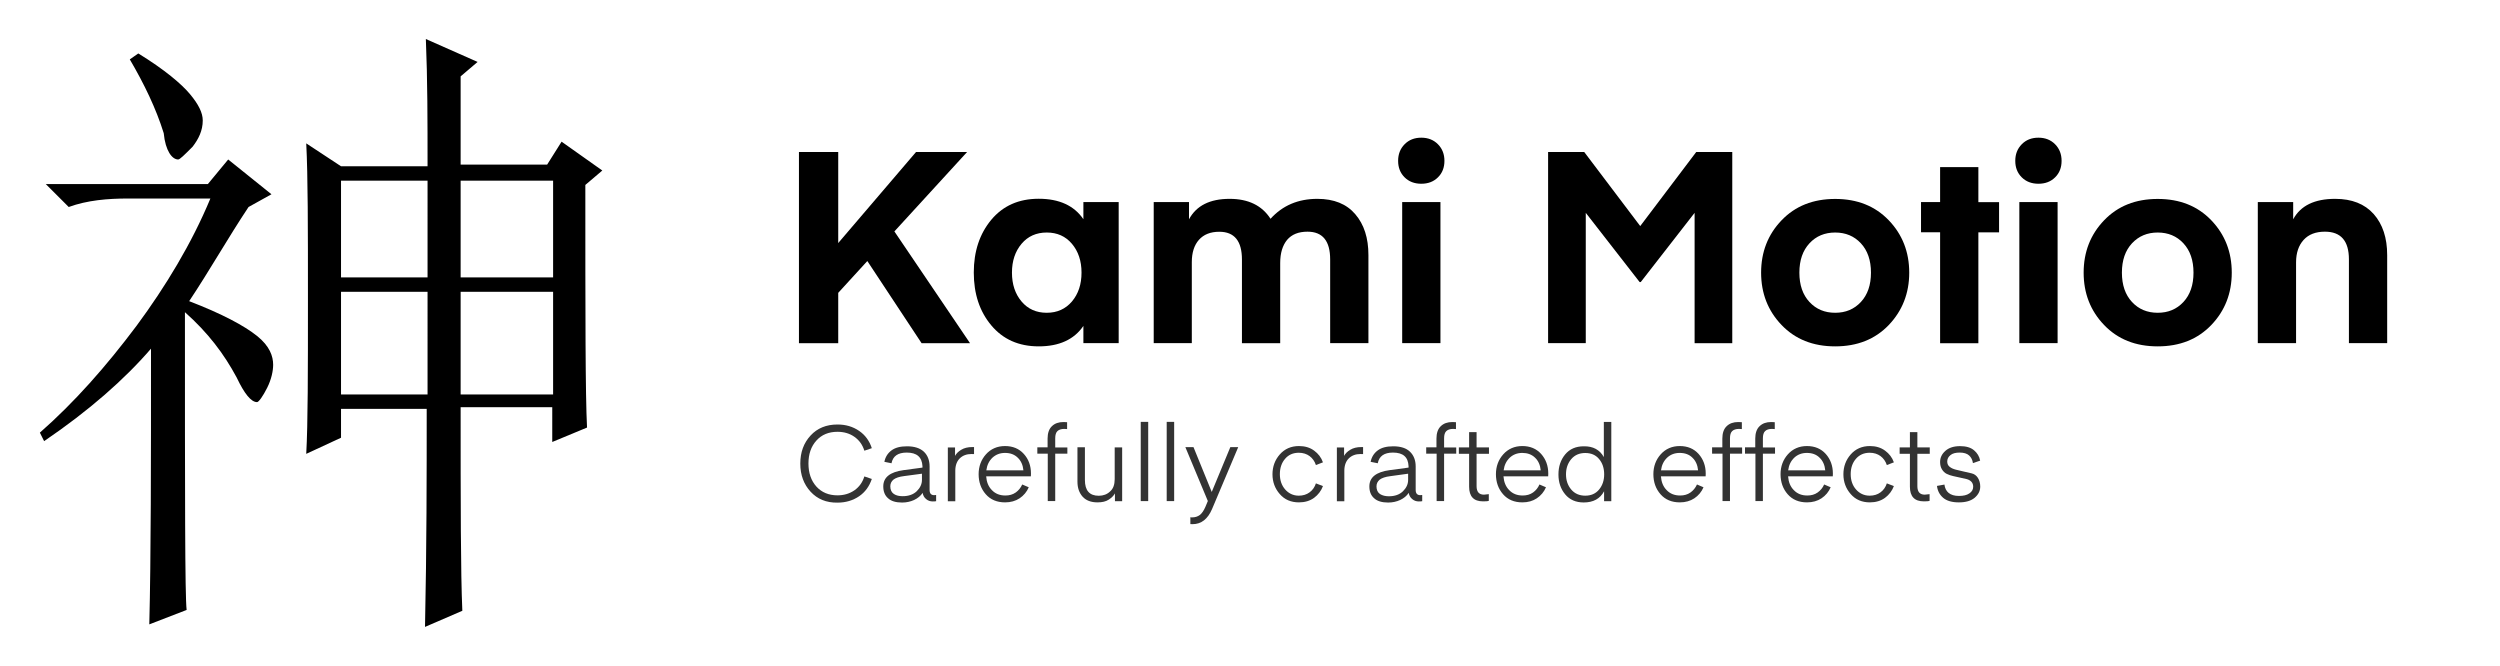 <?xml version="1.0" encoding="utf-8"?>
<!-- Generator: Adobe Illustrator 25.1.0, SVG Export Plug-In . SVG Version: 6.00 Build 0)  -->
<svg version="1.1" id="Layer_1" xmlns="http://www.w3.org/2000/svg" xmlns:xlink="http://www.w3.org/1999/xlink" x="0px" y="0px"
	 viewBox="0 0 294.7 78.5" style="enable-background:new 0 0 294.7 78.5;" xml:space="preserve">
<style type="text/css">
	.st0{fill:#333333;}
</style>
<g>
	<path d="M21.8,36.8c0,21.6,0,33.4,0.2,35.1l-4.4,1.7c0.2-8,0.2-18.9,0.2-32.5c-3.1,3.6-7.3,7.3-12.6,10.9l-0.5-1
		c4.1-3.6,7.8-7.8,11.4-12.6c3.4-4.6,6.5-9.7,8.7-15h-9.7c-2.4,0-4.8,0.2-7,1l-2.7-2.7h19.1l2.4-2.9l5.1,4.1l-2.7,1.5
		c-2.4,3.6-4.6,7.5-7,11.1c3.9,1.5,6.5,2.9,8,4.1s1.9,2.4,1.9,3.4c0,0.7-0.2,1.7-0.7,2.7s-1,1.7-1.2,1.7c-0.7,0-1.5-1-2.4-2.9
		C26.4,41.7,24.5,39.2,21.8,36.8z M15.3,7l1-0.7c3.1,1.9,5.1,3.6,6.1,4.8s1.5,2.2,1.5,3.1c0,1.2-0.5,2.2-1.2,3.1
		c-1,1-1.5,1.5-1.7,1.5c-0.7,0-1.5-1-1.7-3.1C18.4,12.8,17,9.9,15.3,7z M36.1,53.5c0.2-3.6,0.2-9.7,0.2-18.2s0-14.5-0.2-18.4
		l4.1,2.7h10.2c0-5.3,0-10.2-0.2-15l6.1,2.7l-2,1.7v10.4h10.2l1.7-2.7l4.8,3.4l-2,1.7c0,15.3,0,24.7,0.2,28.6l-4.1,1.7V48H54.3
		c0,11.4,0,19.4,0.2,24l-4.4,1.9c0.2-9.4,0.2-17.9,0.2-25.7H40.2v3.4L36.1,53.5z M40.2,21.3v11.4h10.2V21.3H40.2z M40.2,34.4v12.1
		h10.2V34.4H40.2z M54.3,21.3v11.4h10.9V21.3H54.3z M54.3,34.4v12.1h10.9V34.4H54.3z"/>
</g>
<g>
	<path d="M114.35,40.46h-5.71l-6.4-9.69l-3.43,3.75v5.94h-4.63V17.92h4.63v10.73l9.17-10.73H114l-8.57,9.36L114.35,40.46z"/>
	<path d="M127.71,23.82h4.16v16.63h-4.16v-2.03c-1.1,1.61-2.86,2.41-5.27,2.41c-2.35,0-4.21-0.83-5.59-2.48s-2.06-3.72-2.06-6.22
		s0.69-4.57,2.06-6.22c1.38-1.65,3.24-2.48,5.59-2.48c2.41,0,4.17,0.8,5.27,2.41L127.71,23.82L127.71,23.82z M126.36,35.54
		c0.75-0.89,1.13-2.02,1.13-3.4c0-1.38-0.38-2.51-1.13-3.4s-1.74-1.33-2.97-1.33s-2.22,0.44-2.97,1.33s-1.13,2.02-1.13,3.4
		c0,1.38,0.38,2.51,1.13,3.4c0.75,0.89,1.74,1.33,2.97,1.33C124.62,36.87,125.61,36.42,126.36,35.54z"/>
	<path d="M150.91,31v9.46h-4.51v-9.87c0-2.18-0.89-3.27-2.67-3.27c-1.04,0-1.84,0.32-2.4,0.95c-0.56,0.63-0.84,1.51-0.84,2.63v9.55
		H136V23.82h4.16v2.03c0.87-1.61,2.46-2.41,4.79-2.41c2.2,0,3.81,0.78,4.82,2.35c1.42-1.57,3.26-2.35,5.52-2.35
		c1.95,0,3.44,0.6,4.47,1.81c1.04,1.21,1.55,2.81,1.55,4.82v10.38h-4.51v-9.87c0-2.18-0.89-3.27-2.67-3.27
		c-1.06,0-1.86,0.32-2.41,0.97C151.19,28.93,150.91,29.83,150.91,31z"/>
	<path d="M169.51,20.9c-0.51,0.51-1.16,0.76-1.97,0.76c-0.8,0-1.46-0.25-1.97-0.76s-0.76-1.15-0.76-1.94c0-0.78,0.25-1.43,0.76-1.95
		s1.16-0.78,1.97-0.78c0.8,0,1.46,0.26,1.97,0.78s0.76,1.17,0.76,1.95C170.27,19.75,170.02,20.4,169.51,20.9z M165.29,40.46V23.82
		h4.51v16.63h-4.51V40.46z"/>
	<path d="M186.75,17.92l6.6,8.73l6.6-8.73h4.25v22.54h-4.44V25.09l-6.35,8.16h-0.13l-6.35-8.16v15.36h-4.44V17.92H186.75z"/>
	<path d="M222.65,38.31c-1.61,1.68-3.71,2.52-6.32,2.52s-4.71-0.84-6.32-2.52s-2.41-3.74-2.41-6.17s0.8-4.49,2.41-6.17
		s3.71-2.52,6.32-2.52s4.71,0.84,6.32,2.52s2.41,3.74,2.41,6.17S224.25,36.63,222.65,38.31z M213.3,28.68
		c-0.79,0.85-1.19,2-1.19,3.46s0.4,2.61,1.19,3.46c0.79,0.85,1.8,1.27,3.03,1.27s2.24-0.42,3.03-1.27c0.79-0.85,1.19-2,1.19-3.46
		s-0.4-2.61-1.19-3.46c-0.79-0.85-1.8-1.27-3.03-1.27S214.09,27.83,213.3,28.68z"/>
	<path d="M233.21,27.38v13.08h-4.51V27.38h-2.25v-3.56h2.25V19.7h4.51v4.13h2.44v3.56h-2.44V27.38z"/>
	<path d="M242.26,20.9c-0.51,0.51-1.16,0.76-1.97,0.76c-0.8,0-1.46-0.25-1.97-0.76s-0.76-1.15-0.76-1.94c0-0.78,0.25-1.43,0.76-1.95
		s1.16-0.78,1.97-0.78c0.8,0,1.46,0.26,1.97,0.78s0.76,1.17,0.76,1.95C243.02,19.75,242.77,20.4,242.26,20.9z M238.04,40.46V23.82
		h4.51v16.63h-4.51V40.46z"/>
	<path d="M260.67,38.31c-1.61,1.68-3.71,2.52-6.32,2.52s-4.71-0.84-6.32-2.52s-2.41-3.74-2.41-6.17s0.8-4.49,2.41-6.17
		s3.71-2.52,6.32-2.52c2.61,0,4.71,0.84,6.32,2.52c1.61,1.68,2.41,3.74,2.41,6.17S262.28,36.63,260.67,38.31z M251.32,28.68
		c-0.79,0.85-1.19,2-1.19,3.46s0.4,2.61,1.19,3.46c0.79,0.85,1.8,1.27,3.03,1.27s2.24-0.42,3.03-1.27c0.79-0.85,1.19-2,1.19-3.46
		s-0.4-2.61-1.19-3.46c-0.79-0.85-1.8-1.27-3.03-1.27C253.12,27.41,252.12,27.83,251.32,28.68z"/>
	<path d="M270.32,23.82v2.03c0.87-1.61,2.52-2.41,4.95-2.41c1.97,0,3.48,0.6,4.54,1.79c1.06,1.2,1.59,2.81,1.59,4.84v10.38h-4.51
		v-9.87c0-2.18-0.94-3.27-2.83-3.27c-1.08,0-1.92,0.32-2.51,0.97s-0.89,1.53-0.89,2.65v9.52h-4.51V23.82H270.32z"/>
</g>
<g>
	<path class="st0" d="M95.55,57.96c-0.8-0.87-1.21-1.97-1.21-3.31s0.4-2.43,1.21-3.31c0.8-0.87,1.86-1.3,3.17-1.3
		c0.98,0,1.82,0.25,2.55,0.75c0.72,0.49,1.22,1.18,1.5,2.04l-0.88,0.3c-0.21-0.69-0.6-1.23-1.16-1.63c-0.56-0.4-1.23-0.6-2.01-0.6
		c-1.03,0-1.86,0.34-2.48,1.03c-0.63,0.69-0.94,1.6-0.94,2.71s0.31,2.02,0.94,2.72c0.63,0.69,1.46,1.03,2.48,1.03
		c0.77,0,1.43-0.2,2.01-0.6c0.56-0.4,0.95-0.94,1.16-1.63l0.88,0.3c-0.29,0.86-0.78,1.55-1.5,2.04c-0.72,0.49-1.57,0.75-2.55,0.75
		C97.4,59.27,96.35,58.83,95.55,57.96z"/>
	<path class="st0" d="M106.88,53.35c-1.03,0-1.63,0.42-1.79,1.26l-0.84-0.17c0.11-0.56,0.39-1.01,0.83-1.34
		c0.44-0.33,1.04-0.49,1.84-0.49c0.88,0,1.54,0.22,1.99,0.64c0.44,0.42,0.67,1.01,0.67,1.73v2.78c0,0.4,0.18,0.61,0.54,0.61
		l0.23-0.02v0.73c-0.08,0.02-0.22,0.03-0.4,0.03c-0.3,0-0.56-0.09-0.78-0.28c-0.22-0.18-0.36-0.42-0.41-0.73
		c-0.24,0.36-0.57,0.63-1.01,0.84c-0.44,0.2-0.91,0.3-1.42,0.3c-0.73,0-1.29-0.17-1.65-0.51c-0.38-0.33-0.56-0.8-0.56-1.39
		c0-1.07,0.79-1.7,2.39-1.92l2.23-0.3v-0.17C108.68,53.88,108.08,53.35,106.88,53.35z M108.68,55.84l-2.1,0.28
		c-0.59,0.07-1,0.22-1.25,0.41c-0.25,0.21-0.38,0.47-0.38,0.8c0,0.41,0.14,0.71,0.42,0.9s0.63,0.26,1.04,0.26
		c0.7,0,1.26-0.2,1.66-0.59c0.4-0.39,0.61-0.84,0.61-1.33v-0.73H108.68z"/>
	<path class="st0" d="M114.82,52.69v0.84c-0.1-0.01-0.21-0.01-0.31-0.01c-0.56,0-1.02,0.17-1.37,0.51
		c-0.34,0.33-0.53,0.83-0.53,1.46v3.6h-0.88v-6.34h0.85v0.99c0.15-0.28,0.39-0.52,0.73-0.72c0.34-0.21,0.77-0.32,1.3-0.32H114.82z"
		/>
	<path class="st0" d="M120.5,57.11l0.77,0.33c-0.23,0.54-0.6,0.98-1.08,1.3c-0.48,0.32-1.06,0.48-1.71,0.48
		c-0.96,0-1.72-0.32-2.28-0.96c-0.56-0.64-0.84-1.43-0.84-2.36c0-0.91,0.29-1.7,0.86-2.34c0.57-0.64,1.33-0.98,2.25-0.98
		c0.92,0,1.66,0.31,2.22,0.93s0.84,1.39,0.84,2.31l-0.01,0.33h-5.27c0.05,0.67,0.26,1.21,0.68,1.63c0.4,0.42,0.93,0.63,1.58,0.63
		c0.47,0,0.88-0.11,1.23-0.36C120.07,57.81,120.32,57.51,120.5,57.11z M118.47,53.39c-0.6,0-1.09,0.2-1.49,0.57
		c-0.4,0.39-0.63,0.87-0.71,1.48h4.37c-0.06-0.62-0.28-1.12-0.67-1.49C119.58,53.57,119.09,53.39,118.47,53.39z"/>
	<path class="st0" d="M123.49,52.74v-1.04c0-0.64,0.17-1.14,0.51-1.46c0.34-0.33,0.79-0.49,1.37-0.49l0.42,0.02v0.81
		c-0.08-0.01-0.2-0.02-0.34-0.02c-0.36,0-0.62,0.09-0.8,0.26c-0.18,0.17-0.26,0.46-0.26,0.85v1.08h1.43v0.73h-1.43v5.59h-0.88v-5.59
		h-1.23v-0.75H123.49z"/>
	<path class="st0" d="M131.4,56.49v-3.75h0.88v6.34h-0.85v-0.92c-0.14,0.26-0.38,0.51-0.72,0.73c-0.34,0.23-0.79,0.33-1.33,0.33
		c-0.77,0-1.35-0.22-1.76-0.67c-0.4-0.45-0.61-1.03-0.61-1.77v-4.06h0.88v3.87c0,1.23,0.54,1.85,1.63,1.85
		c0.54,0,0.99-0.17,1.34-0.51C131.23,57.61,131.4,57.12,131.4,56.49z"/>
	<path class="st0" d="M135.35,59.07h-0.88v-9.34h0.88V59.07z"/>
	<path class="st0" d="M138.41,59.07h-0.88v-9.34h0.88V59.07z"/>
	<path class="st0" d="M140.53,60.99c0.34,0,0.64-0.09,0.9-0.28c0.24-0.18,0.47-0.51,0.67-0.98l0.28-0.67l-2.65-6.35h0.96l2.15,5.28
		l2.19-5.28h0.93L142.88,60c-0.51,1.19-1.27,1.79-2.31,1.79l-0.25-0.01v-0.81C140.39,60.99,140.46,60.99,140.53,60.99z"/>
	<path class="st0" d="M153.1,58.43c0.49,0,0.92-0.13,1.27-0.39c0.36-0.26,0.6-0.61,0.75-1.06l0.83,0.32
		c-0.21,0.56-0.56,1.02-1.04,1.38c-0.49,0.36-1.09,0.54-1.79,0.54c-0.93,0-1.69-0.32-2.26-0.98c-0.57-0.65-0.86-1.43-0.86-2.33
		c0-0.91,0.29-1.69,0.86-2.34s1.33-0.99,2.26-0.99c0.7,0,1.31,0.18,1.79,0.54c0.49,0.36,0.84,0.81,1.04,1.38l-0.83,0.32
		c-0.15-0.45-0.4-0.8-0.75-1.06c-0.34-0.25-0.77-0.39-1.27-0.39c-0.67,0-1.21,0.24-1.61,0.71c-0.41,0.47-0.62,1.08-0.62,1.81
		c0,0.73,0.21,1.33,0.62,1.8S152.44,58.43,153.1,58.43z"/>
	<path class="st0" d="M160.68,52.69v0.84c-0.1-0.01-0.21-0.01-0.31-0.01c-0.56,0-1.02,0.17-1.37,0.51
		c-0.34,0.33-0.53,0.83-0.53,1.46v3.6h-0.88v-6.34h0.85v0.99c0.15-0.28,0.39-0.52,0.73-0.72c0.34-0.21,0.77-0.32,1.3-0.32H160.68z"
		/>
	<path class="st0" d="M164.2,53.35c-1.03,0-1.63,0.42-1.79,1.26l-0.84-0.17c0.11-0.56,0.39-1.01,0.83-1.34
		c0.44-0.33,1.04-0.49,1.84-0.49c0.88,0,1.54,0.22,1.97,0.64c0.44,0.42,0.67,1.01,0.67,1.73v2.78c0,0.4,0.18,0.61,0.54,0.61
		l0.23-0.02v0.73c-0.08,0.02-0.22,0.03-0.4,0.03c-0.3,0-0.56-0.09-0.78-0.28c-0.22-0.18-0.36-0.42-0.41-0.73
		c-0.24,0.36-0.57,0.63-1.01,0.84c-0.44,0.2-0.91,0.3-1.42,0.3c-0.73,0-1.29-0.17-1.65-0.51c-0.38-0.33-0.56-0.8-0.56-1.39
		c0-1.07,0.79-1.7,2.39-1.92l2.23-0.3v-0.17C165.99,53.88,165.4,53.35,164.2,53.35z M165.99,55.84l-2.1,0.29
		c-0.59,0.07-1,0.22-1.25,0.41c-0.25,0.21-0.38,0.47-0.38,0.8c0,0.41,0.14,0.71,0.42,0.9c0.29,0.18,0.63,0.26,1.04,0.26
		c0.71,0,1.26-0.2,1.66-0.59s0.61-0.84,0.61-1.33v-0.75H165.99z"/>
	<path class="st0" d="M169.33,52.74v-1.04c0-0.64,0.17-1.14,0.51-1.46c0.34-0.33,0.79-0.49,1.37-0.49l0.42,0.02v0.81
		c-0.08-0.01-0.2-0.02-0.34-0.02c-0.36,0-0.62,0.09-0.8,0.26c-0.18,0.17-0.26,0.46-0.26,0.85v1.08h1.43v0.73h-1.43v5.59h-0.88v-5.59
		h-1.23v-0.75H169.33z"/>
	<path class="st0" d="M175.5,58.25v0.79c-0.15,0.05-0.38,0.06-0.68,0.06c-1.09,0-1.64-0.57-1.64-1.73v-3.88h-1.21v-0.75h1.21v-1.8
		h0.88v1.8h1.46v0.75h-1.46v3.82c0,0.67,0.29,1,0.87,1L175.5,58.25z"/>
	<path class="st0" d="M181.47,57.11l0.77,0.33c-0.23,0.54-0.6,0.98-1.08,1.3c-0.48,0.32-1.04,0.48-1.7,0.48
		c-0.96,0-1.72-0.32-2.28-0.96c-0.56-0.64-0.84-1.43-0.84-2.36c0-0.91,0.29-1.7,0.86-2.34c0.57-0.64,1.33-0.98,2.25-0.98
		s1.66,0.31,2.22,0.93c0.55,0.62,0.84,1.39,0.84,2.31l-0.01,0.33h-5.27c0.05,0.67,0.26,1.21,0.68,1.63c0.4,0.42,0.93,0.63,1.58,0.63
		c0.47,0,0.88-0.11,1.23-0.36C181.05,57.81,181.3,57.51,181.47,57.11z M179.45,53.39c-0.6,0-1.1,0.2-1.49,0.57
		c-0.4,0.39-0.63,0.87-0.71,1.48h4.37c-0.06-0.62-0.28-1.12-0.67-1.49C180.56,53.57,180.05,53.39,179.45,53.39z"/>
	<path class="st0" d="M189.06,53.88v-4.14h0.88v9.34h-0.85v-1.17c-0.47,0.88-1.27,1.32-2.4,1.32c-0.93,0-1.66-0.32-2.19-0.96
		s-0.79-1.42-0.79-2.34c0-0.93,0.26-1.72,0.79-2.36c0.53-0.64,1.26-0.96,2.19-0.96C187.79,52.59,188.58,53.02,189.06,53.88z
		 M189.1,55.92c0-0.73-0.2-1.33-0.6-1.81s-0.94-0.71-1.63-0.71c-0.69,0-1.24,0.24-1.65,0.72c-0.41,0.48-0.62,1.08-0.62,1.8
		c0,0.71,0.21,1.31,0.62,1.79c0.41,0.48,0.96,0.72,1.65,0.72c0.69,0,1.23-0.24,1.63-0.72C188.9,57.22,189.1,56.63,189.1,55.92z"/>
	<path class="st0" d="M200.04,57.11l0.77,0.33c-0.23,0.54-0.6,0.98-1.08,1.3c-0.48,0.32-1.06,0.48-1.71,0.48
		c-0.96,0-1.72-0.32-2.28-0.96c-0.56-0.64-0.84-1.43-0.84-2.36c0-0.91,0.29-1.7,0.86-2.34c0.57-0.64,1.33-0.98,2.25-0.98
		s1.66,0.31,2.22,0.93c0.55,0.62,0.84,1.39,0.84,2.31l-0.01,0.33h-5.27c0.05,0.67,0.26,1.21,0.68,1.63c0.4,0.42,0.93,0.63,1.58,0.63
		c0.47,0,0.88-0.11,1.23-0.36C199.61,57.81,199.86,57.51,200.04,57.11z M198,53.39c-0.6,0-1.1,0.2-1.49,0.57
		c-0.4,0.39-0.63,0.87-0.71,1.48h4.37c-0.06-0.62-0.28-1.12-0.67-1.49C199.12,53.57,198.62,53.39,198,53.39z"/>
	<path class="st0" d="M203.03,52.74v-1.04c0-0.64,0.17-1.14,0.51-1.46c0.34-0.33,0.79-0.49,1.37-0.49l0.42,0.02v0.81
		c-0.08-0.01-0.2-0.02-0.34-0.02c-0.36,0-0.62,0.09-0.8,0.26c-0.18,0.17-0.26,0.46-0.26,0.85v1.08h1.43v0.73h-1.43v5.59h-0.88v-5.59
		h-1.23v-0.75H203.03z"/>
	<path class="st0" d="M206.91,52.74v-1.04c0-0.64,0.17-1.14,0.51-1.46c0.34-0.33,0.79-0.49,1.37-0.49l0.42,0.02v0.81
		c-0.08-0.01-0.2-0.02-0.34-0.02c-0.36,0-0.62,0.09-0.8,0.26c-0.18,0.17-0.26,0.46-0.26,0.85v1.08h1.43v0.73h-1.43v5.59h-0.88v-5.59
		h-1.23v-0.75H206.91z"/>
	<path class="st0" d="M215.03,57.11l0.77,0.33c-0.23,0.54-0.6,0.98-1.08,1.3c-0.48,0.32-1.06,0.48-1.71,0.48
		c-0.96,0-1.72-0.32-2.28-0.96c-0.56-0.64-0.84-1.43-0.84-2.36c0-0.91,0.29-1.7,0.86-2.34c0.57-0.64,1.33-0.98,2.25-0.98
		s1.66,0.31,2.22,0.93c0.55,0.62,0.84,1.39,0.84,2.31l-0.01,0.33h-5.27c0.05,0.67,0.26,1.21,0.68,1.63c0.4,0.42,0.93,0.63,1.58,0.63
		c0.47,0,0.88-0.11,1.23-0.36C214.6,57.81,214.86,57.51,215.03,57.11z M212.99,53.39c-0.6,0-1.1,0.2-1.49,0.57
		c-0.4,0.39-0.63,0.87-0.71,1.48h4.37c-0.06-0.62-0.28-1.12-0.67-1.49C214.11,53.57,213.61,53.39,212.99,53.39z"/>
	<path class="st0" d="M220.4,58.43c0.49,0,0.92-0.13,1.27-0.39c0.36-0.26,0.6-0.61,0.75-1.06l0.83,0.32
		c-0.21,0.56-0.56,1.02-1.04,1.38c-0.49,0.36-1.09,0.54-1.79,0.54c-0.93,0-1.69-0.32-2.26-0.98c-0.57-0.65-0.86-1.43-0.86-2.33
		c0-0.91,0.29-1.69,0.86-2.34c0.57-0.65,1.33-0.99,2.26-0.99c0.7,0,1.3,0.18,1.79,0.54c0.49,0.36,0.84,0.81,1.04,1.38l-0.83,0.32
		c-0.15-0.45-0.4-0.8-0.75-1.06c-0.34-0.25-0.77-0.39-1.27-0.39c-0.67,0-1.21,0.24-1.62,0.71s-0.62,1.08-0.62,1.81
		c0,0.73,0.21,1.33,0.62,1.8S219.73,58.43,220.4,58.43z"/>
	<path class="st0" d="M227.46,58.25v0.79c-0.15,0.05-0.38,0.06-0.68,0.06c-1.09,0-1.64-0.57-1.64-1.73v-3.88h-1.21v-0.75h1.21v-1.8
		h0.88v1.8h1.46v0.75h-1.46v3.82c0,0.67,0.29,1,0.87,1L227.46,58.25z"/>
	<path class="st0" d="M228.33,57.28l0.88-0.16c0.05,0.41,0.21,0.75,0.49,0.98c0.29,0.24,0.69,0.36,1.22,0.36
		c0.53,0,0.93-0.09,1.23-0.3c0.3-0.2,0.45-0.46,0.45-0.78c0-0.24-0.07-0.44-0.22-0.6c-0.15-0.15-0.33-0.25-0.57-0.31
		c-0.24-0.06-0.48-0.11-0.76-0.17c-0.26-0.06-0.54-0.13-0.81-0.18c-0.28-0.06-0.53-0.15-0.76-0.26c-0.23-0.11-0.41-0.29-0.56-0.53
		c-0.15-0.24-0.22-0.53-0.22-0.87c0-0.52,0.21-0.95,0.63-1.32c0.42-0.37,1-0.55,1.72-0.55c0.71,0,1.26,0.16,1.65,0.49
		c0.39,0.33,0.63,0.73,0.72,1.22l-0.85,0.29c-0.05-0.37-0.2-0.67-0.45-0.9c-0.25-0.23-0.63-0.34-1.11-0.34
		c-0.47,0-0.84,0.09-1.09,0.3c-0.25,0.2-0.38,0.45-0.38,0.75c0,0.26,0.09,0.48,0.29,0.63c0.2,0.16,0.44,0.26,0.71,0.33
		c0.29,0.07,0.6,0.14,0.93,0.22s0.65,0.15,0.95,0.22c0.3,0.07,0.54,0.24,0.72,0.51c0.18,0.28,0.29,0.62,0.29,1.04
		c0,0.52-0.22,0.95-0.65,1.32c-0.44,0.37-1.06,0.55-1.87,0.55c-0.81,0-1.43-0.18-1.85-0.54S228.4,57.86,228.33,57.28z"/>
</g>
</svg>
